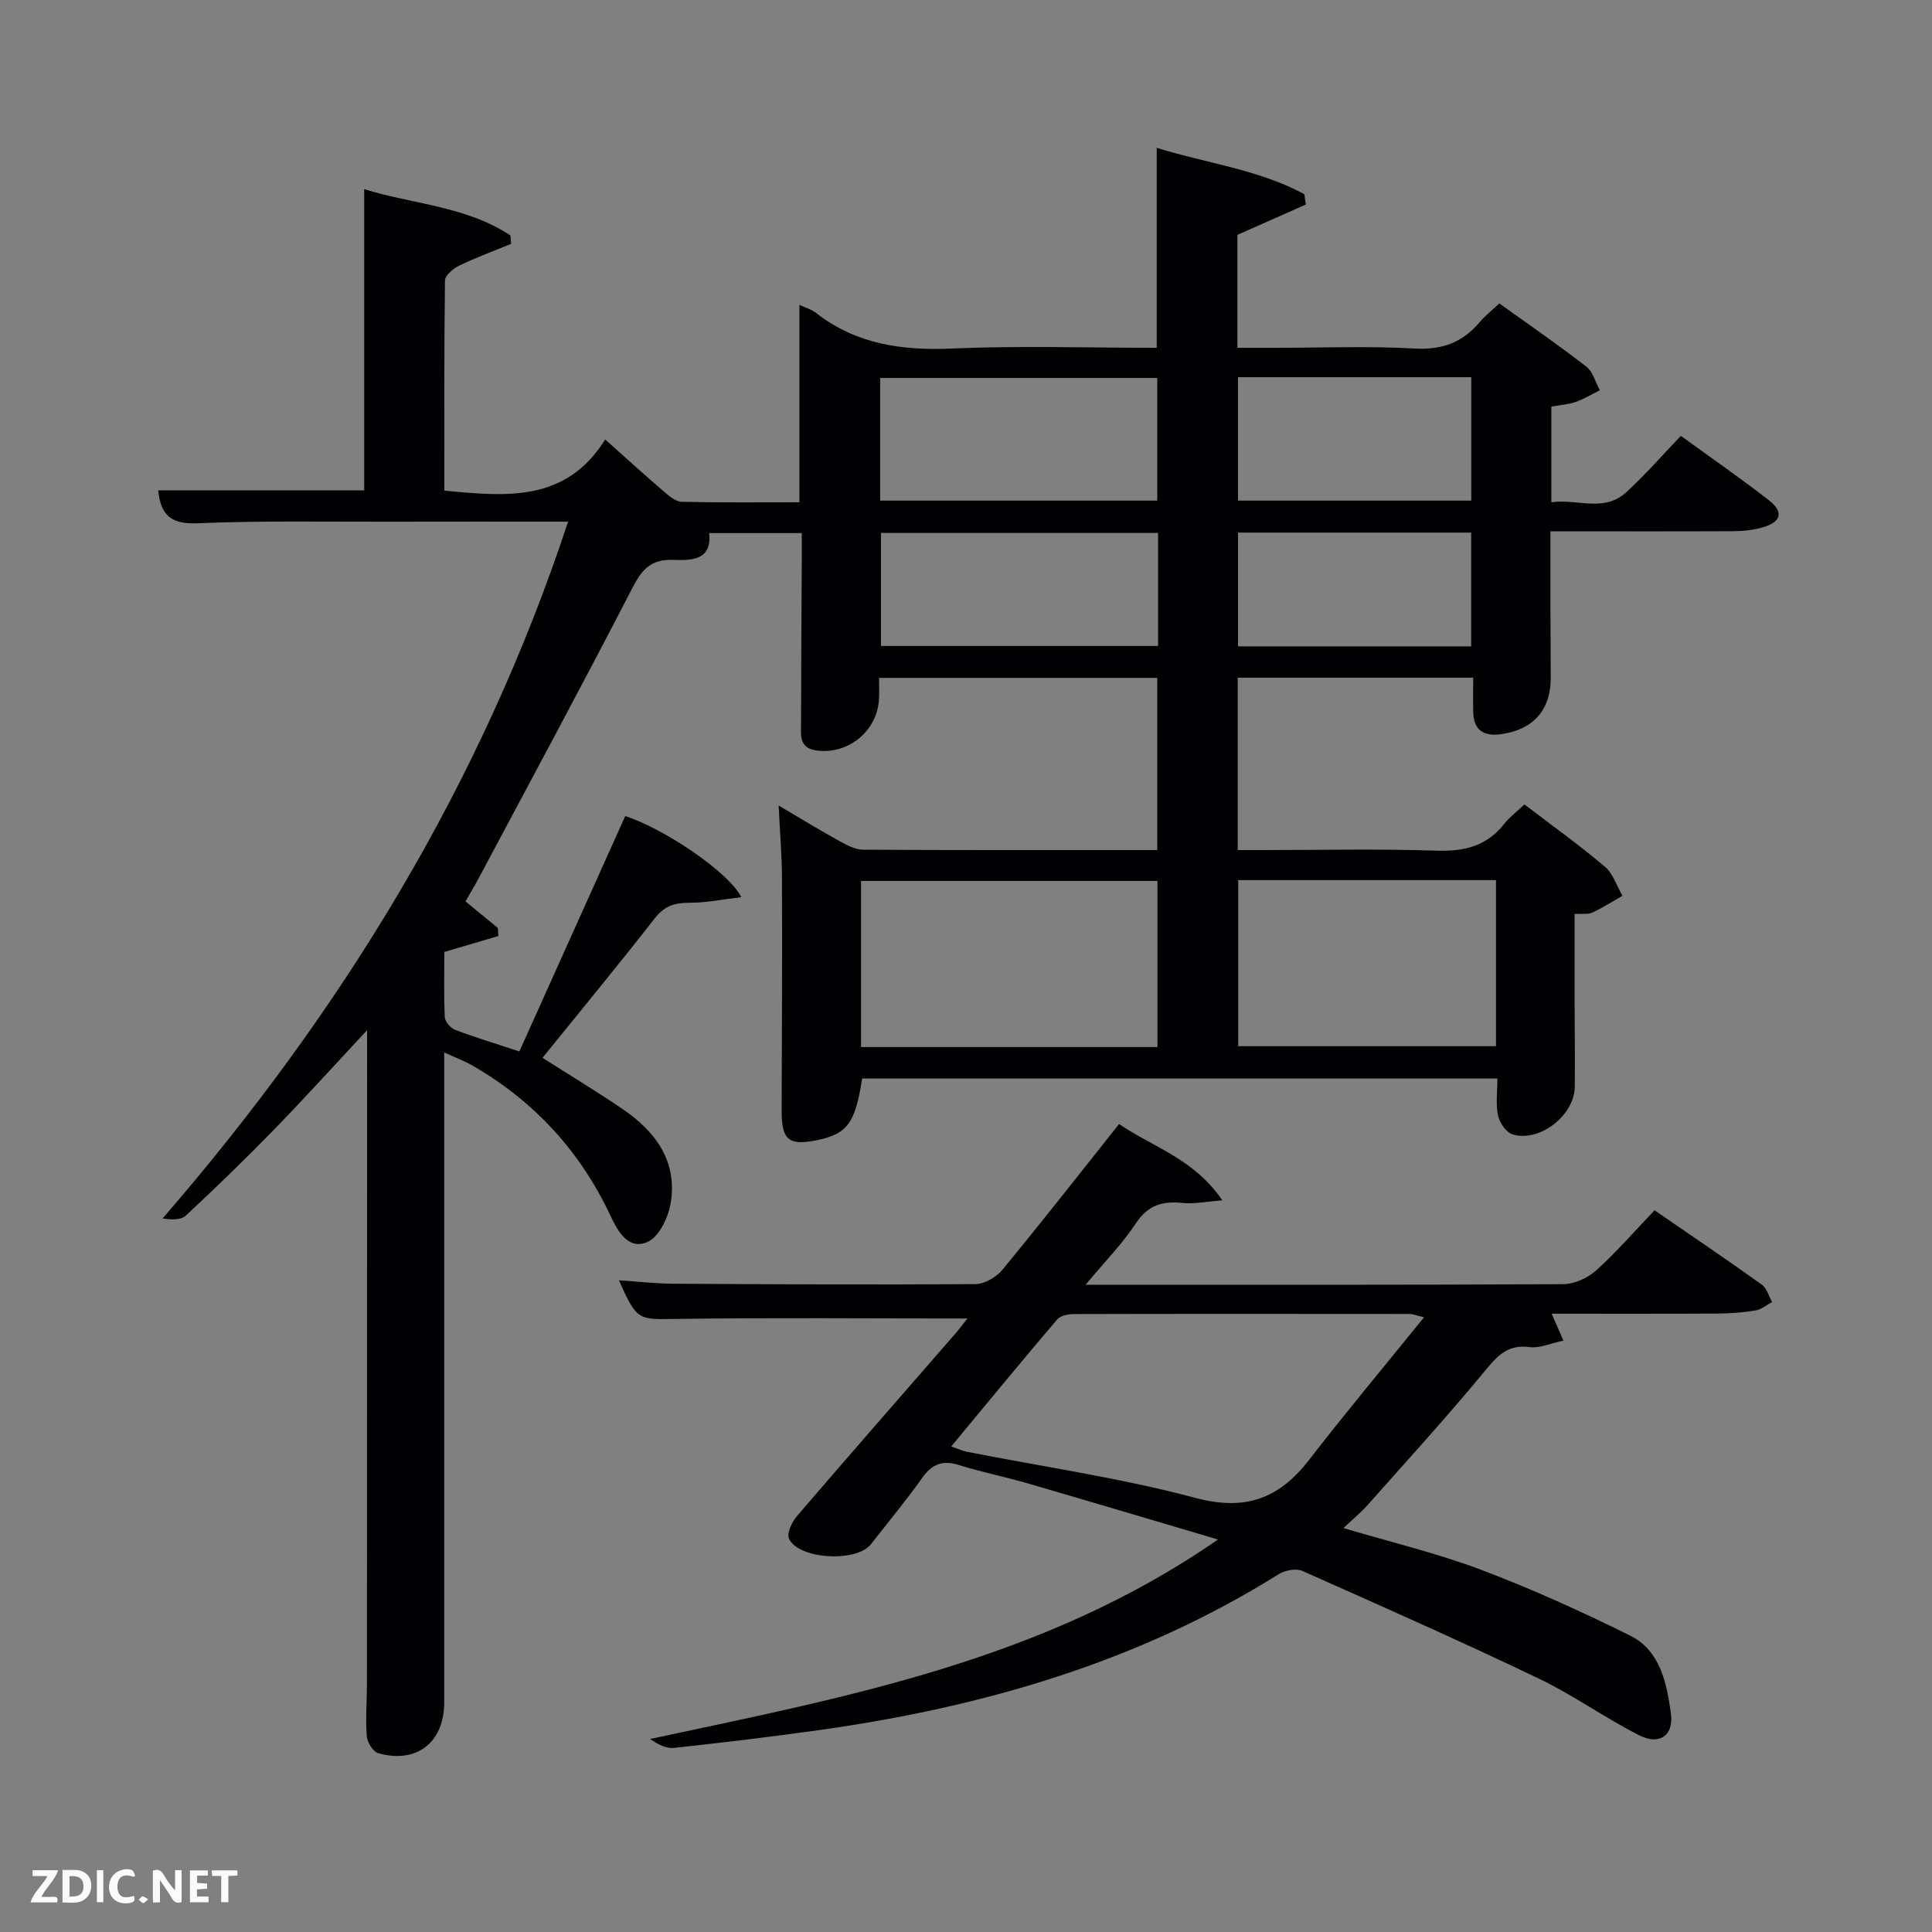 <svg enable-background="new 0 0 400 400" viewBox="0 0 400 400" xmlns="http://www.w3.org/2000/svg"><rect x="0" y="0" width="400" height="400" fill="#808080" stroke="none"/><path d="m76 213.29c-6.86 7.36-12.95 14.09-19.28 20.6-5.92 6.08-12.02 12-18.24 17.78-1.03.96-3.04.87-4.81.59 37.15-42.9 66.03-89.97 83.95-144.26-13.05 0-25.2-.02-37.34.01-13.16.03-26.34-.23-39.48.33-5.45.23-7.56-1.78-8.04-6.82h42.64c0-20.52 0-41.23 0-62.36 10.02 3.13 21.1 3.49 30.29 9.6.04.58.08 1.16.12 1.73-3.59 1.48-7.24 2.82-10.73 4.5-1.24.6-2.94 2.02-2.95 3.09-.2 14.46-.13 28.92-.13 43.5 12.79 1.21 25.14 2.48 33.3-10.59 4.47 3.99 8.25 7.44 12.13 10.76 1.08.93 2.45 2.11 3.72 2.14 8.12.19 16.24.1 24.36.1 0-13.85 0-27.24 0-40.87 1.13.54 2.45.9 3.44 1.67 8.34 6.49 17.78 7.82 28.12 7.37 14.1-.61 28.25-.15 42.42-.15 0-13.8 0-27.19 0-41.4 10.21 3.18 20.99 4.45 30.55 9.58.11.72.22 1.44.33 2.15-4.64 2.06-9.27 4.12-14.18 6.29v23.38h7.75c9.66 0 19.35-.39 28.99.15 5.71.32 9.95-1.3 13.49-5.54 1.06-1.26 2.39-2.29 4-3.8 6.05 4.35 12.17 8.55 18.02 13.09 1.37 1.06 1.88 3.23 2.79 4.89-1.67.83-3.28 1.82-5.03 2.43-1.54.53-3.23.63-5.01.95v19.82c5.22-.82 10.81 2.19 15.49-2.07 3.92-3.57 7.41-7.61 11.33-11.69 6.41 4.66 12.4 8.81 18.15 13.27 3.13 2.42 2.7 4.48-1 5.61-2.03.62-4.24.85-6.37.86-12.33.06-24.65.02-37.79.02 0 5.21-.01 10.3 0 15.38.01 5 .06 10 .06 15 .01 6.67-3.69 10.77-10.43 11.64-3.48.45-5.5-.87-5.61-4.51-.07-2.29-.01-4.59-.01-7.2-16.02 0-32.25 0-48.75 0v35.69h4.7c12.16 0 24.34-.28 36.49.12 5.73.19 10.36-.94 13.97-5.54 1.11-1.41 2.61-2.52 4.2-4.03 5.66 4.32 11.33 8.39 16.65 12.88 1.7 1.44 2.46 3.99 3.65 6.04-2.08 1.18-4.1 2.47-6.26 3.48-.84.4-1.96.18-3.66.28 0 5.77-.01 11.53 0 17.29.01 6.17.11 12.33.04 18.5-.06 5.9-7.3 11.56-12.89 9.84-1.32-.41-2.68-2.42-3-3.91-.5-2.35-.13-4.89-.13-7.65-43.73 0-87.64 0-131.53 0-1.39 9.17-3.07 11.46-9.23 12.74-6 1.24-7.46 0-7.43-6.16.06-16 .13-31.99.07-47.99-.02-4.8-.43-9.59-.69-15.11 4.39 2.58 8.41 5.04 12.53 7.32 1.54.85 3.31 1.81 4.98 1.82 20.16.12 40.32.08 60.88.08 0-11.87 0-23.59 0-35.65-18.94 0-37.99 0-57.6 0 0 1.49.06 2.93-.01 4.36-.34 6.66-6.4 11.57-12.95 10.67-3.72-.51-3.19-3.28-3.19-5.69.01-11.33.09-22.66.15-33.99.01-1.65 0-3.31 0-5.33-6.46 0-12.7 0-19.18 0 .67 5.68-3.81 5.69-7.41 5.55-4.63-.18-6.5 1.96-8.49 5.82-10.35 20.08-21.09 39.96-31.71 59.9-.91 1.72-1.92 3.38-2.84 4.98 2.41 1.98 4.55 3.74 6.7 5.5.04.56.08 1.11.12 1.67-3.55 1.05-7.1 2.09-11.2 3.3 0 4.28-.12 8.91.1 13.53.05.93 1.23 2.25 2.18 2.61 4.17 1.58 8.45 2.87 13.26 4.46 7.38-16.41 14.65-32.57 21.92-48.73 7.85 2.5 21.46 11.58 24.02 16.79-3.86.45-7.31 1.17-10.76 1.16-3.05-.01-5.17.67-7.16 3.23-7.55 9.69-15.38 19.16-23.23 28.87 5.78 3.68 11.29 7 16.6 10.62 6.9 4.7 11.46 10.95 9.89 19.72-.52 2.88-2.43 6.77-4.76 7.79-3.94 1.73-6.13-2.19-7.63-5.38-6.27-13.38-15.78-23.74-28.55-31.12-1.67-.97-3.51-1.64-5.9-2.74v6.06 128.48c0 8.31-5.7 12.8-13.69 10.53-1.07-.31-2.26-2.27-2.35-3.55-.27-3.64.04-7.32.04-10.99.03-42.99.03-85.99.03-128.98 0-1.76 0-3.53 0-6.16zm163.64 3.49c0-11.77 0-23.15 0-34.39-20.73 0-41.1 0-61.37 0v34.39zm16.72-34.56v34.38h53.37c0-11.66 0-22.91 0-34.38-17.85 0-35.43 0-53.37 0zm-74.13-78.57h57.37c0-8.73 0-17.11 0-25.4-19.31 0-38.23 0-57.37 0zm57.54 6.69c-19.42 0-38.45 0-57.37 0v23.4h57.37c0-7.84 0-15.43 0-23.4zm16.54-32.25v25.56h48.3c0-8.73 0-17.1 0-25.56-16.19 0-31.99 0-48.3 0zm48.28 55.73c0-8.26 0-15.97 0-23.55-16.33 0-32.24 0-48.27 0v23.55z" fill="#010104"/><path d="m200.3 272.98c-20.36 0-40.33-.19-60.3.09-7.86.11-8.12.42-11.86-8 3.95.26 7.62.69 11.3.71 20.83.12 41.66.23 62.49.08 1.9-.01 4.34-1.43 5.6-2.96 8.14-9.87 16.02-19.94 24.16-30.18 7.05 4.81 15.52 7.18 21.38 15.8-3.56.27-5.94.79-8.24.54-4.15-.44-7.17.44-9.67 4.23-2.79 4.23-6.41 7.91-10.4 12.7h4.9c31.33 0 62.67.06 94-.12 2.3-.01 5.05-1.27 6.79-2.83 4.19-3.77 7.9-8.06 12.11-12.46 7.53 5.18 14.94 10.2 22.21 15.39 1.04.74 1.43 2.38 2.12 3.6-1.13.6-2.2 1.55-3.39 1.74-2.61.43-5.27.63-7.91.65-11.33.06-22.66.03-34.34.03.8 1.83 1.48 3.37 2.44 5.57-2.65.55-4.92 1.62-7.01 1.34-4.78-.65-6.9 2.11-9.58 5.34-7.73 9.34-15.91 18.31-23.97 27.38-1.41 1.58-3.07 2.94-4.98 4.75 9.85 2.93 19.36 5.19 28.42 8.61 10.52 3.97 20.81 8.64 30.89 13.63 6.28 3.11 7.6 9.82 8.48 16.09.65 4.59-2.31 6.72-6.56 4.57-7.1-3.59-13.64-8.32-20.81-11.75-16.17-7.73-32.56-15.01-48.94-22.28-1.3-.58-3.6-.13-4.91.69-29.14 18.24-61.3 27.51-95 32.25-10.03 1.41-20.09 2.61-30.16 3.7-1.63.18-3.38-.72-4.95-1.84 40.67-8.72 81.37-16.21 117.56-41.3-13.93-4.12-26.58-7.9-39.25-11.58-4.78-1.39-9.68-2.38-14.43-3.85-3.33-1.03-5.49-.22-7.51 2.61-3.38 4.74-7.08 9.24-10.68 13.81-2.99 3.8-14.99 3.13-16.95-1.17-.5-1.1.6-3.43 1.62-4.63 10.72-12.5 21.57-24.88 32.38-37.31 1.08-1.2 2.04-2.5 2.95-3.64zm-3.36 26.49c1.48.51 2.36.93 3.28 1.11 15.79 3.11 31.79 5.41 47.3 9.55 10.42 2.78 17.35.09 23.55-7.92 7.56-9.78 15.5-19.27 23.77-29.49-2.03-.48-2.48-.68-2.93-.68-23.15-.02-46.31-.04-69.46.02-1.22 0-2.88.3-3.57 1.11-7.31 8.58-14.47 17.29-21.94 26.3z" fill="#010104"/><g fill="#fbfcfa"><path d="m37.59 393.81c-.92.31-1.52.05-2-.78-.7-1.2-1.52-2.34-2.47-3.78v4.59c-.55.03-.95.05-1.41.07-.03-.37-.06-.64-.06-.91 0-1.91 0-3.81 0-5.7 1.13-.41 1.77-.03 2.29.91.62 1.11 1.38 2.14 2.31 3.19v-4.2h1.35v6.61z"/><path d="m12.94 393.88v-6.75c1.9.19 3.93-.54 5.37 1.29.8 1.01.78 2.88.03 3.97-1.37 1.97-3.4 1.51-5.4 1.49m1.45-1.22c2.04.12 2.92-.58 2.89-2.21-.03-1.51-.98-2.19-2.89-2z"/><path d="m11.81 393.87h-5.49c.68-2.18 2.47-3.48 3.51-5.45h-3.08v-1.21h5.29c-.71 2.13-2.44 3.48-3.47 5.51.86 0 1.63.04 2.39-.01.79-.05 1.14.21.85 1.16"/><path d="m39.33 393.86v-6.61h3.7v1.07h-2.22v1.52c.68.04 1.34.09 2.07.13v1.07c-.72.05-1.38.09-2.1.14v1.48h2.4v1.19h-3.85z"/><path d="m27.71 388.56c-1.15-.3-2.46-.61-3.1.64-.37.73-.41 1.93-.06 2.67.63 1.35 1.99.93 3.17.68.35.94-.01 1.32-.93 1.46-1.62.25-3.05-.27-3.76-1.48-.72-1.24-.6-3.03.31-4.17.88-1.11 2.71-1.7 4-1.16.32.13.44.74.65 1.12-.1.08-.19.16-.28.24"/><path d="m49.15 387.24v1.07c-.59.02-1.17.05-1.87.08v5.44h-1.48v-5.44h-1.85c-.05-.4-.08-.73-.13-1.15z"/><path d="m20.06 387.21h1.33v6.62h-1.33z"/><path d="m30.68 393.25c-.49.38-.8.79-1.05.76-.32-.05-.6-.45-.9-.7.26-.24.51-.64.8-.67.29-.04.62.3 1.15.61"/></g></svg>